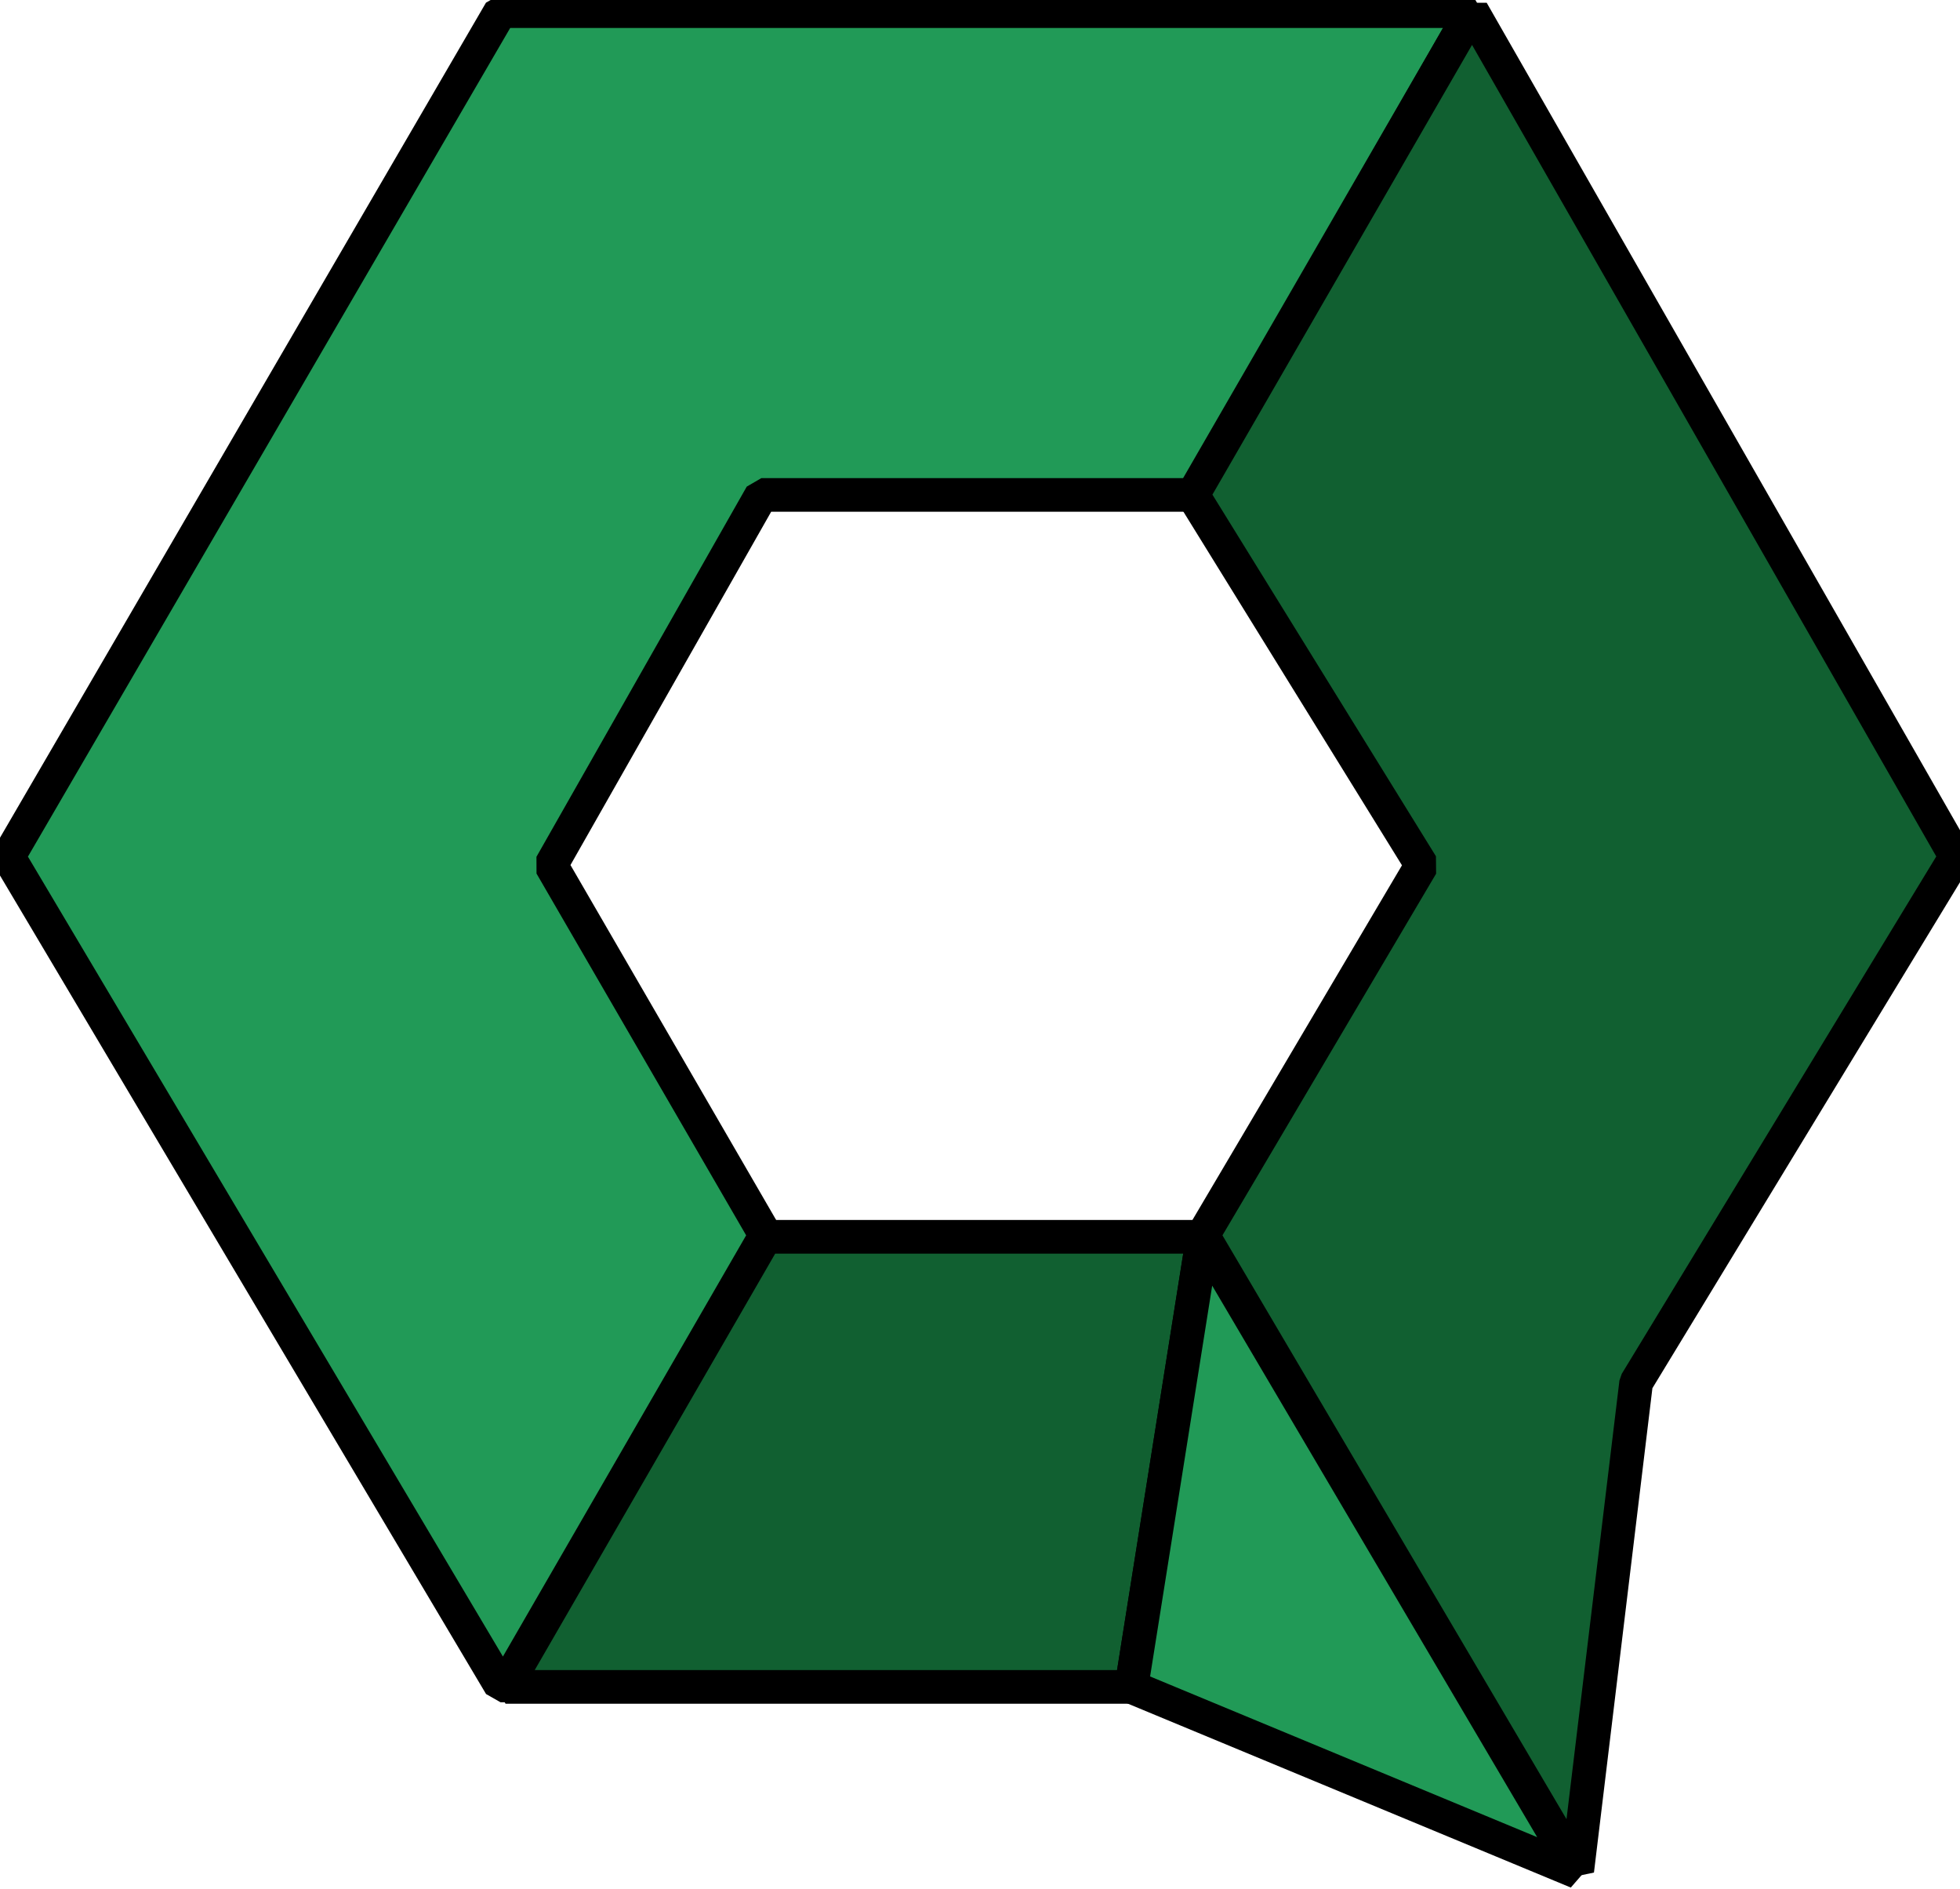 <?xml version="1.0" encoding="UTF-8"?>
<svg width="46.6mm" height="44.9mm" version="1.1" viewBox="0 0 46.6 44.9" xmlns="http://www.w3.org/2000/svg" xmlns:cc="http://creativecommons.org/ns#" xmlns:dc="http://purl.org/dc/elements/1.1/" xmlns:rdf="http://www.w3.org/1999/02/22-rdf-syntax-ns#">
 <g stroke="#000" stroke-linejoin="bevel">
  <path d="m35 0.265h-23.1l-11.7 20.1 11.7 19.7h0.122l6.18-10.7-5.1-8.8 5-8.8h10.3z" fill="#219a57" stroke-width=".8px"/>
  <path d="m26.9 40.1 1.7-10.7h-10.4l-6.18 10.7z" fill="#116031" stroke-width=".8px"/>
  <path d="m37.5 44.5-8.9-15.1-1.7 10.7z" fill="#219a57" stroke-width=".8px"/>
  <path d="m35 0.265-6.64 11.5 5.44 8.8-5.2 8.8 8.9 15.1 1.4-11.6 7.6-12.5z" fill="#116031" stroke-width=".8px"/>
 </g>
</svg>
